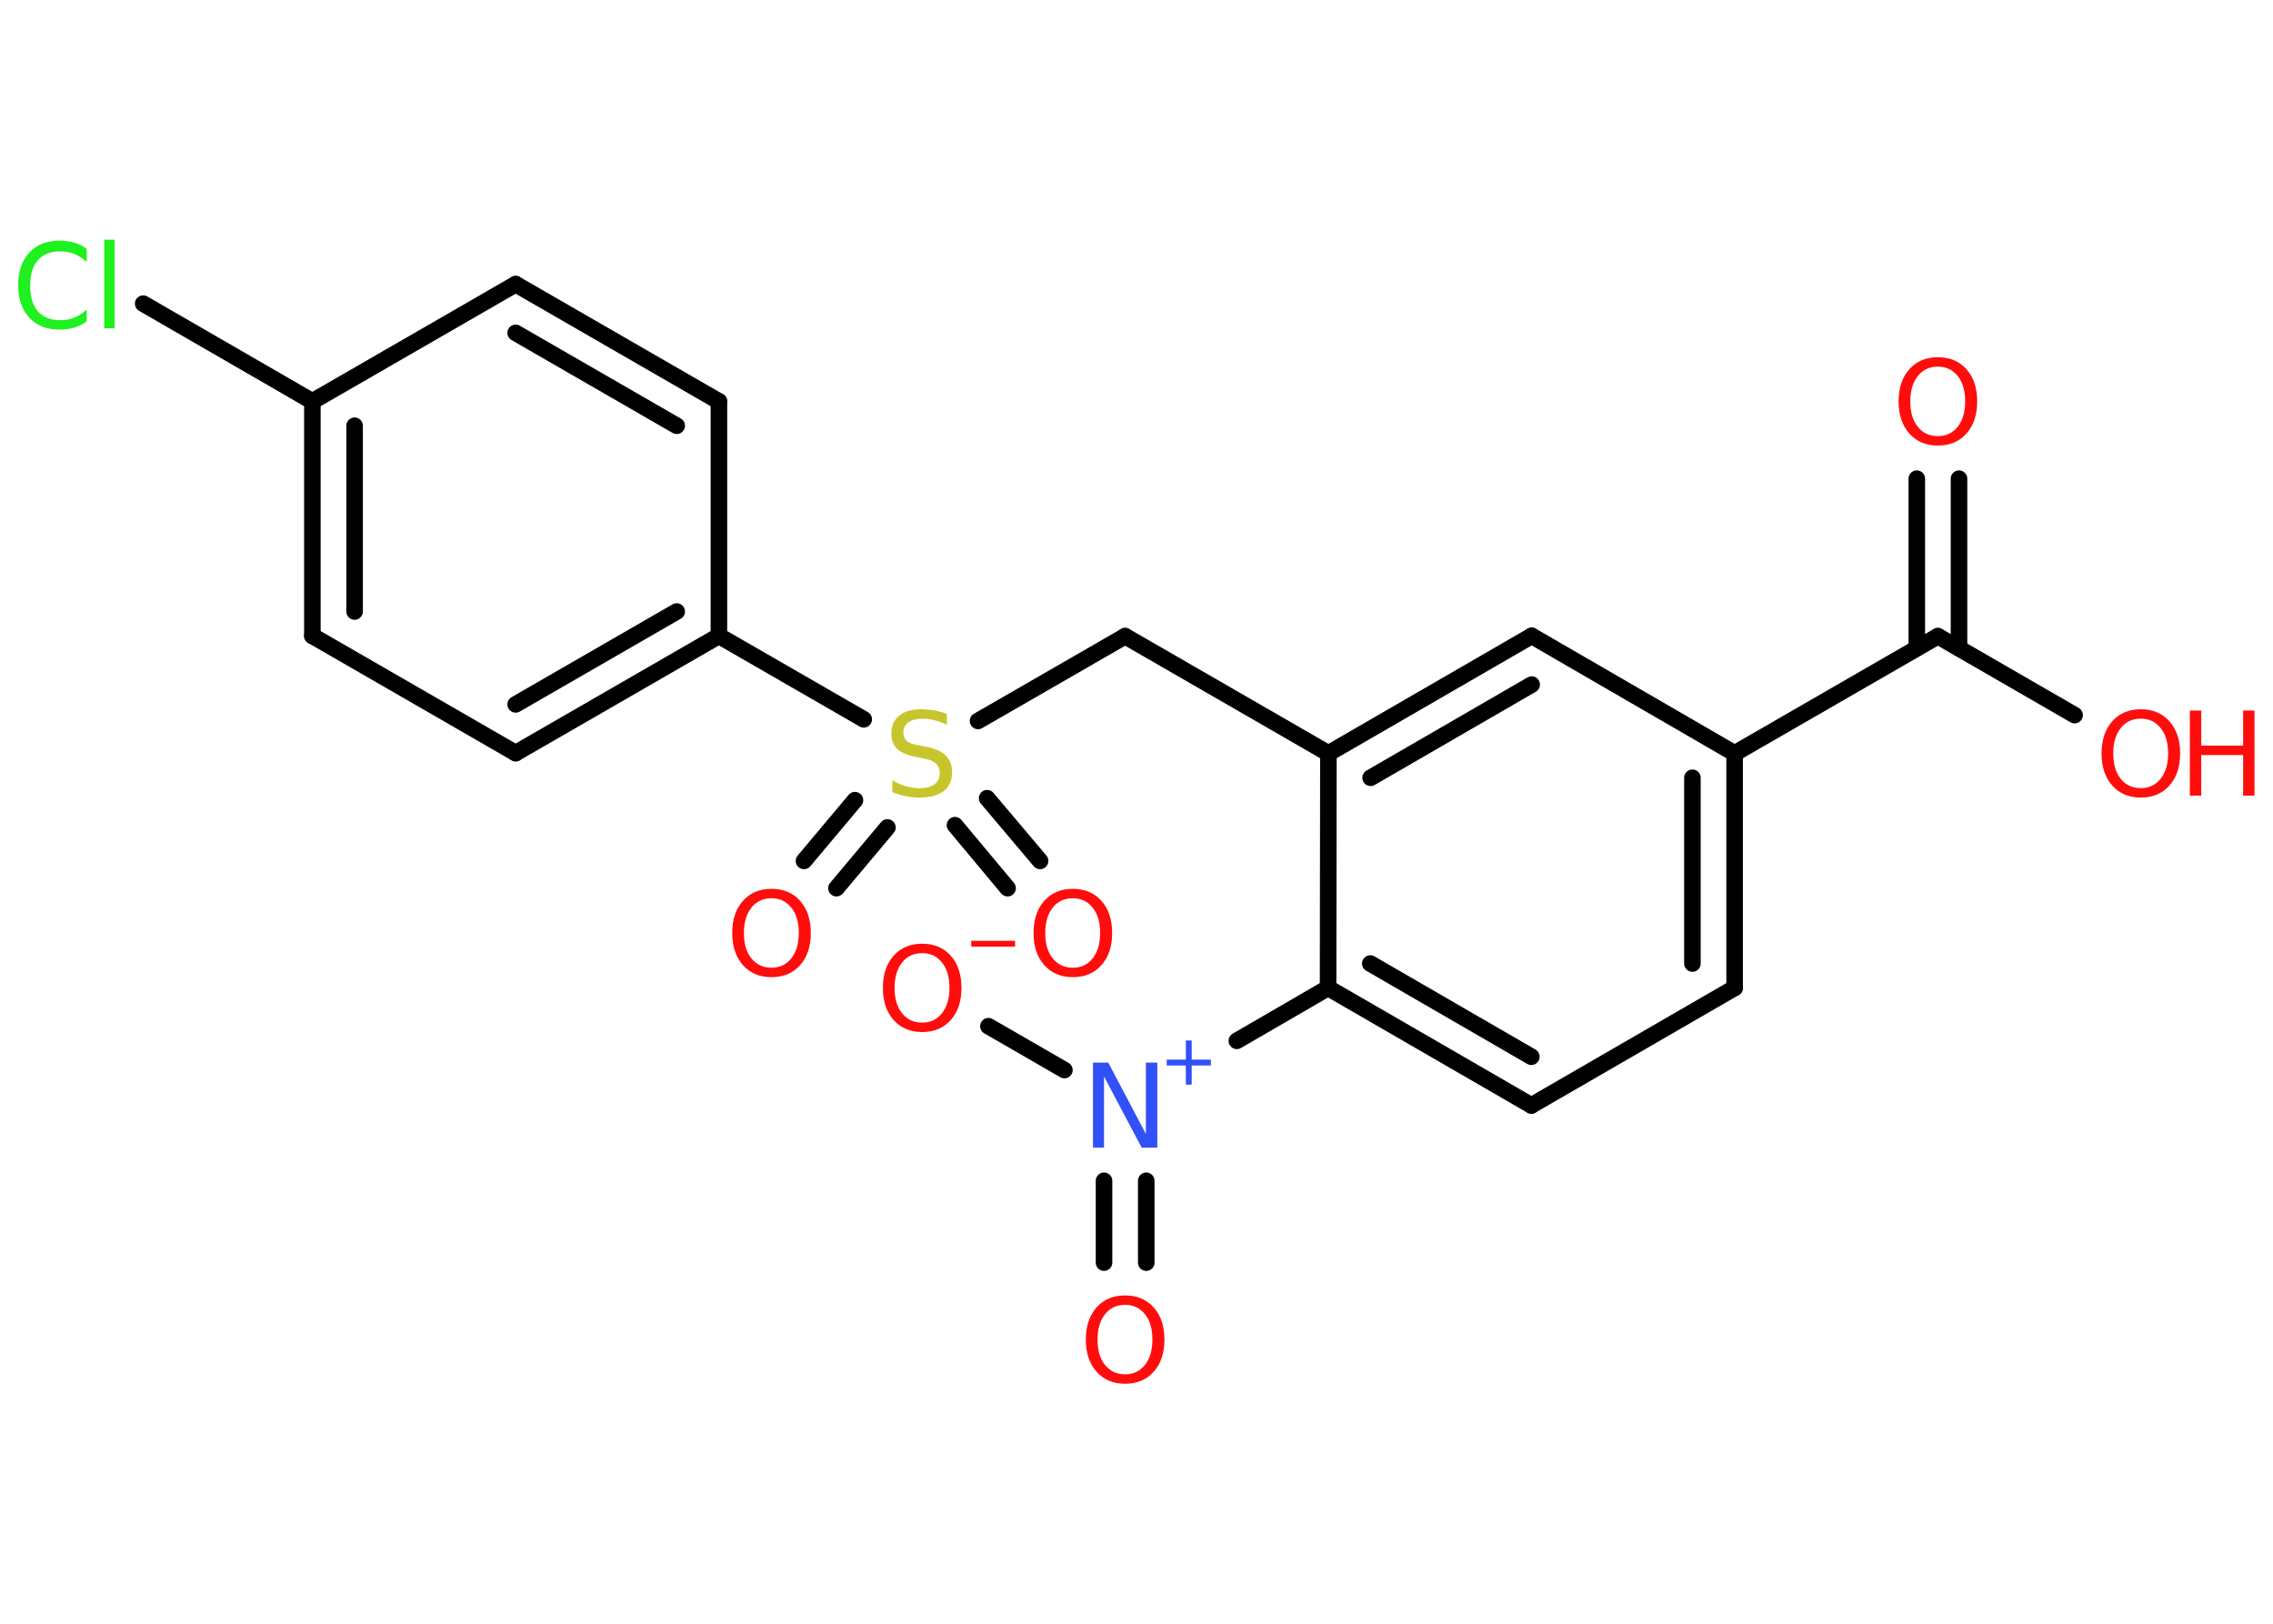 <?xml version='1.0' encoding='UTF-8'?>
<!DOCTYPE svg PUBLIC "-//W3C//DTD SVG 1.1//EN" "http://www.w3.org/Graphics/SVG/1.1/DTD/svg11.dtd">
<svg version='1.2' xmlns='http://www.w3.org/2000/svg' xmlns:xlink='http://www.w3.org/1999/xlink' width='70.0mm' height='50.0mm' viewBox='0 0 70.0 50.0'>
  <desc>Generated by the Chemistry Development Kit (http://github.com/cdk)</desc>
  <g stroke-linecap='round' stroke-linejoin='round' stroke='#000000' stroke-width='.51' fill='#FF0D0D'>
    <rect x='.0' y='.0' width='70.0' height='50.0' fill='#FFFFFF' stroke='none'/>
    <g id='mol1' class='mol'>
      <g id='mol1bnd1' class='bond'>
        <line x1='60.33' y1='14.74' x2='60.33' y2='19.96'/>
        <line x1='59.03' y1='14.74' x2='59.03' y2='19.96'/>
      </g>
      <line id='mol1bnd2' class='bond' x1='59.68' y1='19.59' x2='63.89' y2='22.02'/>
      <line id='mol1bnd3' class='bond' x1='59.68' y1='19.59' x2='53.42' y2='23.2'/>
      <g id='mol1bnd4' class='bond'>
        <line x1='53.42' y1='30.42' x2='53.42' y2='23.2'/>
        <line x1='52.12' y1='29.67' x2='52.12' y2='23.95'/>
      </g>
      <line id='mol1bnd5' class='bond' x1='53.42' y1='30.42' x2='47.16' y2='34.04'/>
      <g id='mol1bnd6' class='bond'>
        <line x1='40.9' y1='30.42' x2='47.16' y2='34.04'/>
        <line x1='42.2' y1='29.67' x2='47.16' y2='32.54'/>
      </g>
      <line id='mol1bnd7' class='bond' x1='40.9' y1='30.42' x2='38.09' y2='32.05'/>
      <g id='mol1bnd8' class='bond'>
        <line x1='35.3' y1='36.36' x2='35.3' y2='38.88'/>
        <line x1='34.0' y1='36.36' x2='34.0' y2='38.88'/>
      </g>
      <line id='mol1bnd9' class='bond' x1='32.78' y1='32.95' x2='30.44' y2='31.6'/>
      <line id='mol1bnd10' class='bond' x1='40.9' y1='30.42' x2='40.91' y2='23.2'/>
      <line id='mol1bnd11' class='bond' x1='40.91' y1='23.2' x2='34.65' y2='19.59'/>
      <line id='mol1bnd12' class='bond' x1='34.65' y1='19.59' x2='30.12' y2='22.2'/>
      <g id='mol1bnd13' class='bond'>
        <line x1='27.33' y1='25.48' x2='25.76' y2='27.35'/>
        <line x1='26.33' y1='24.64' x2='24.76' y2='26.51'/>
      </g>
      <g id='mol1bnd14' class='bond'>
        <line x1='30.4' y1='24.58' x2='32.03' y2='26.51'/>
        <line x1='29.41' y1='25.41' x2='31.03' y2='27.35'/>
      </g>
      <line id='mol1bnd15' class='bond' x1='26.6' y1='22.15' x2='22.14' y2='19.58'/>
      <g id='mol1bnd16' class='bond'>
        <line x1='15.88' y1='23.19' x2='22.14' y2='19.58'/>
        <line x1='15.88' y1='21.69' x2='20.84' y2='18.83'/>
      </g>
      <line id='mol1bnd17' class='bond' x1='15.88' y1='23.19' x2='9.62' y2='19.58'/>
      <g id='mol1bnd18' class='bond'>
        <line x1='9.62' y1='12.36' x2='9.62' y2='19.58'/>
        <line x1='10.92' y1='13.11' x2='10.92' y2='18.83'/>
      </g>
      <line id='mol1bnd19' class='bond' x1='9.62' y1='12.36' x2='4.41' y2='9.35'/>
      <line id='mol1bnd20' class='bond' x1='9.62' y1='12.36' x2='15.88' y2='8.75'/>
      <g id='mol1bnd21' class='bond'>
        <line x1='22.14' y1='12.36' x2='15.88' y2='8.75'/>
        <line x1='20.84' y1='13.11' x2='15.88' y2='10.25'/>
      </g>
      <line id='mol1bnd22' class='bond' x1='22.14' y1='19.58' x2='22.14' y2='12.36'/>
      <g id='mol1bnd23' class='bond'>
        <line x1='47.17' y1='19.58' x2='40.91' y2='23.2'/>
        <line x1='47.17' y1='21.08' x2='42.21' y2='23.95'/>
      </g>
      <line id='mol1bnd24' class='bond' x1='53.42' y1='23.2' x2='47.17' y2='19.58'/>
      <path id='mol1atm1' class='atom' d='M59.68 11.29q-.39 .0 -.62 .29q-.23 .29 -.23 .78q.0 .5 .23 .78q.23 .29 .62 .29q.38 .0 .61 -.29q.23 -.29 .23 -.78q.0 -.5 -.23 -.78q-.23 -.29 -.61 -.29zM59.68 11.0q.55 .0 .88 .37q.33 .37 .33 .99q.0 .62 -.33 .99q-.33 .37 -.88 .37q-.55 .0 -.88 -.37q-.33 -.37 -.33 -.99q.0 -.62 .33 -.99q.33 -.37 .88 -.37z' stroke='none'/>
      <g id='mol1atm3' class='atom'>
        <path d='M65.93 22.13q-.39 .0 -.62 .29q-.23 .29 -.23 .78q.0 .5 .23 .78q.23 .29 .62 .29q.38 .0 .61 -.29q.23 -.29 .23 -.78q.0 -.5 -.23 -.78q-.23 -.29 -.61 -.29zM65.93 21.84q.55 .0 .88 .37q.33 .37 .33 .99q.0 .62 -.33 .99q-.33 .37 -.88 .37q-.55 .0 -.88 -.37q-.33 -.37 -.33 -.99q.0 -.62 .33 -.99q.33 -.37 .88 -.37z' stroke='none'/>
        <path d='M67.44 21.88h.35v1.08h1.29v-1.08h.35v2.62h-.35v-1.25h-1.29v1.25h-.35v-2.62z' stroke='none'/>
      </g>
      <g id='mol1atm8' class='atom'>
        <path d='M33.65 32.72h.48l1.16 2.2v-2.2h.35v2.62h-.48l-1.16 -2.19v2.19h-.34v-2.62z' stroke='none' fill='#3050F8'/>
        <path d='M36.7 32.04v.59h.59v.18h-.59v.59h-.18v-.59h-.59v-.18h.59v-.59h.18z' stroke='none' fill='#3050F8'/>
      </g>
      <path id='mol1atm9' class='atom' d='M34.65 40.18q-.39 .0 -.62 .29q-.23 .29 -.23 .78q.0 .5 .23 .78q.23 .29 .62 .29q.38 .0 .61 -.29q.23 -.29 .23 -.78q.0 -.5 -.23 -.78q-.23 -.29 -.61 -.29zM34.65 39.89q.55 .0 .88 .37q.33 .37 .33 .99q.0 .62 -.33 .99q-.33 .37 -.88 .37q-.55 .0 -.88 -.37q-.33 -.37 -.33 -.99q.0 -.62 .33 -.99q.33 -.37 .88 -.37z' stroke='none'/>
      <g id='mol1atm10' class='atom'>
        <path d='M28.4 29.35q-.39 .0 -.62 .29q-.23 .29 -.23 .78q.0 .5 .23 .78q.23 .29 .62 .29q.38 .0 .61 -.29q.23 -.29 .23 -.78q.0 -.5 -.23 -.78q-.23 -.29 -.61 -.29zM28.4 29.06q.55 .0 .88 .37q.33 .37 .33 .99q.0 .62 -.33 .99q-.33 .37 -.88 .37q-.55 .0 -.88 -.37q-.33 -.37 -.33 -.99q.0 -.62 .33 -.99q.33 -.37 .88 -.37z' stroke='none'/>
        <path d='M29.91 28.97h1.35v.18h-1.35v-.18z' stroke='none'/>
      </g>
      <path id='mol1atm13' class='atom' d='M29.16 21.97v.35q-.2 -.1 -.38 -.14q-.18 -.05 -.35 -.05q-.29 .0 -.45 .11q-.16 .11 -.16 .32q.0 .17 .11 .26q.11 .09 .4 .14l.22 .04q.39 .08 .58 .27q.19 .19 .19 .51q.0 .38 -.26 .58q-.26 .2 -.75 .2q-.19 .0 -.4 -.04q-.21 -.04 -.43 -.13v-.36q.22 .12 .42 .18q.21 .06 .41 .06q.31 .0 .47 -.12q.16 -.12 .16 -.34q.0 -.19 -.12 -.3q-.12 -.11 -.39 -.16l-.22 -.04q-.4 -.08 -.58 -.25q-.18 -.17 -.18 -.47q.0 -.35 .24 -.55q.24 -.2 .68 -.2q.18 .0 .37 .03q.19 .03 .39 .1z' stroke='none' fill='#C6C62C'/>
      <path id='mol1atm14' class='atom' d='M23.76 27.66q-.39 .0 -.62 .29q-.23 .29 -.23 .78q.0 .5 .23 .78q.23 .29 .62 .29q.38 .0 .61 -.29q.23 -.29 .23 -.78q.0 -.5 -.23 -.78q-.23 -.29 -.61 -.29zM23.76 27.37q.55 .0 .88 .37q.33 .37 .33 .99q.0 .62 -.33 .99q-.33 .37 -.88 .37q-.55 .0 -.88 -.37q-.33 -.37 -.33 -.99q.0 -.62 .33 -.99q.33 -.37 .88 -.37z' stroke='none'/>
      <path id='mol1atm15' class='atom' d='M33.04 27.66q-.39 .0 -.62 .29q-.23 .29 -.23 .78q.0 .5 .23 .78q.23 .29 .62 .29q.38 .0 .61 -.29q.23 -.29 .23 -.78q.0 -.5 -.23 -.78q-.23 -.29 -.61 -.29zM33.04 27.37q.55 .0 .88 .37q.33 .37 .33 .99q.0 .62 -.33 .99q-.33 .37 -.88 .37q-.55 .0 -.88 -.37q-.33 -.37 -.33 -.99q.0 -.62 .33 -.99q.33 -.37 .88 -.37z' stroke='none'/>
      <path id='mol1atm20' class='atom' d='M2.67 7.69v.38q-.18 -.17 -.38 -.25q-.2 -.08 -.43 -.08q-.45 .0 -.69 .27q-.24 .27 -.24 .79q.0 .52 .24 .79q.24 .27 .69 .27q.23 .0 .43 -.08q.2 -.08 .38 -.25v.37q-.19 .13 -.39 .19q-.21 .06 -.44 .06q-.6 .0 -.94 -.37q-.34 -.37 -.34 -1.0q.0 -.63 .34 -1.0q.34 -.37 .94 -.37q.23 .0 .44 .06q.21 .06 .39 .19zM3.21 7.38h.32v2.73h-.32v-2.73z' stroke='none' fill='#1FF01F'/>
    </g>
  </g>
</svg>

